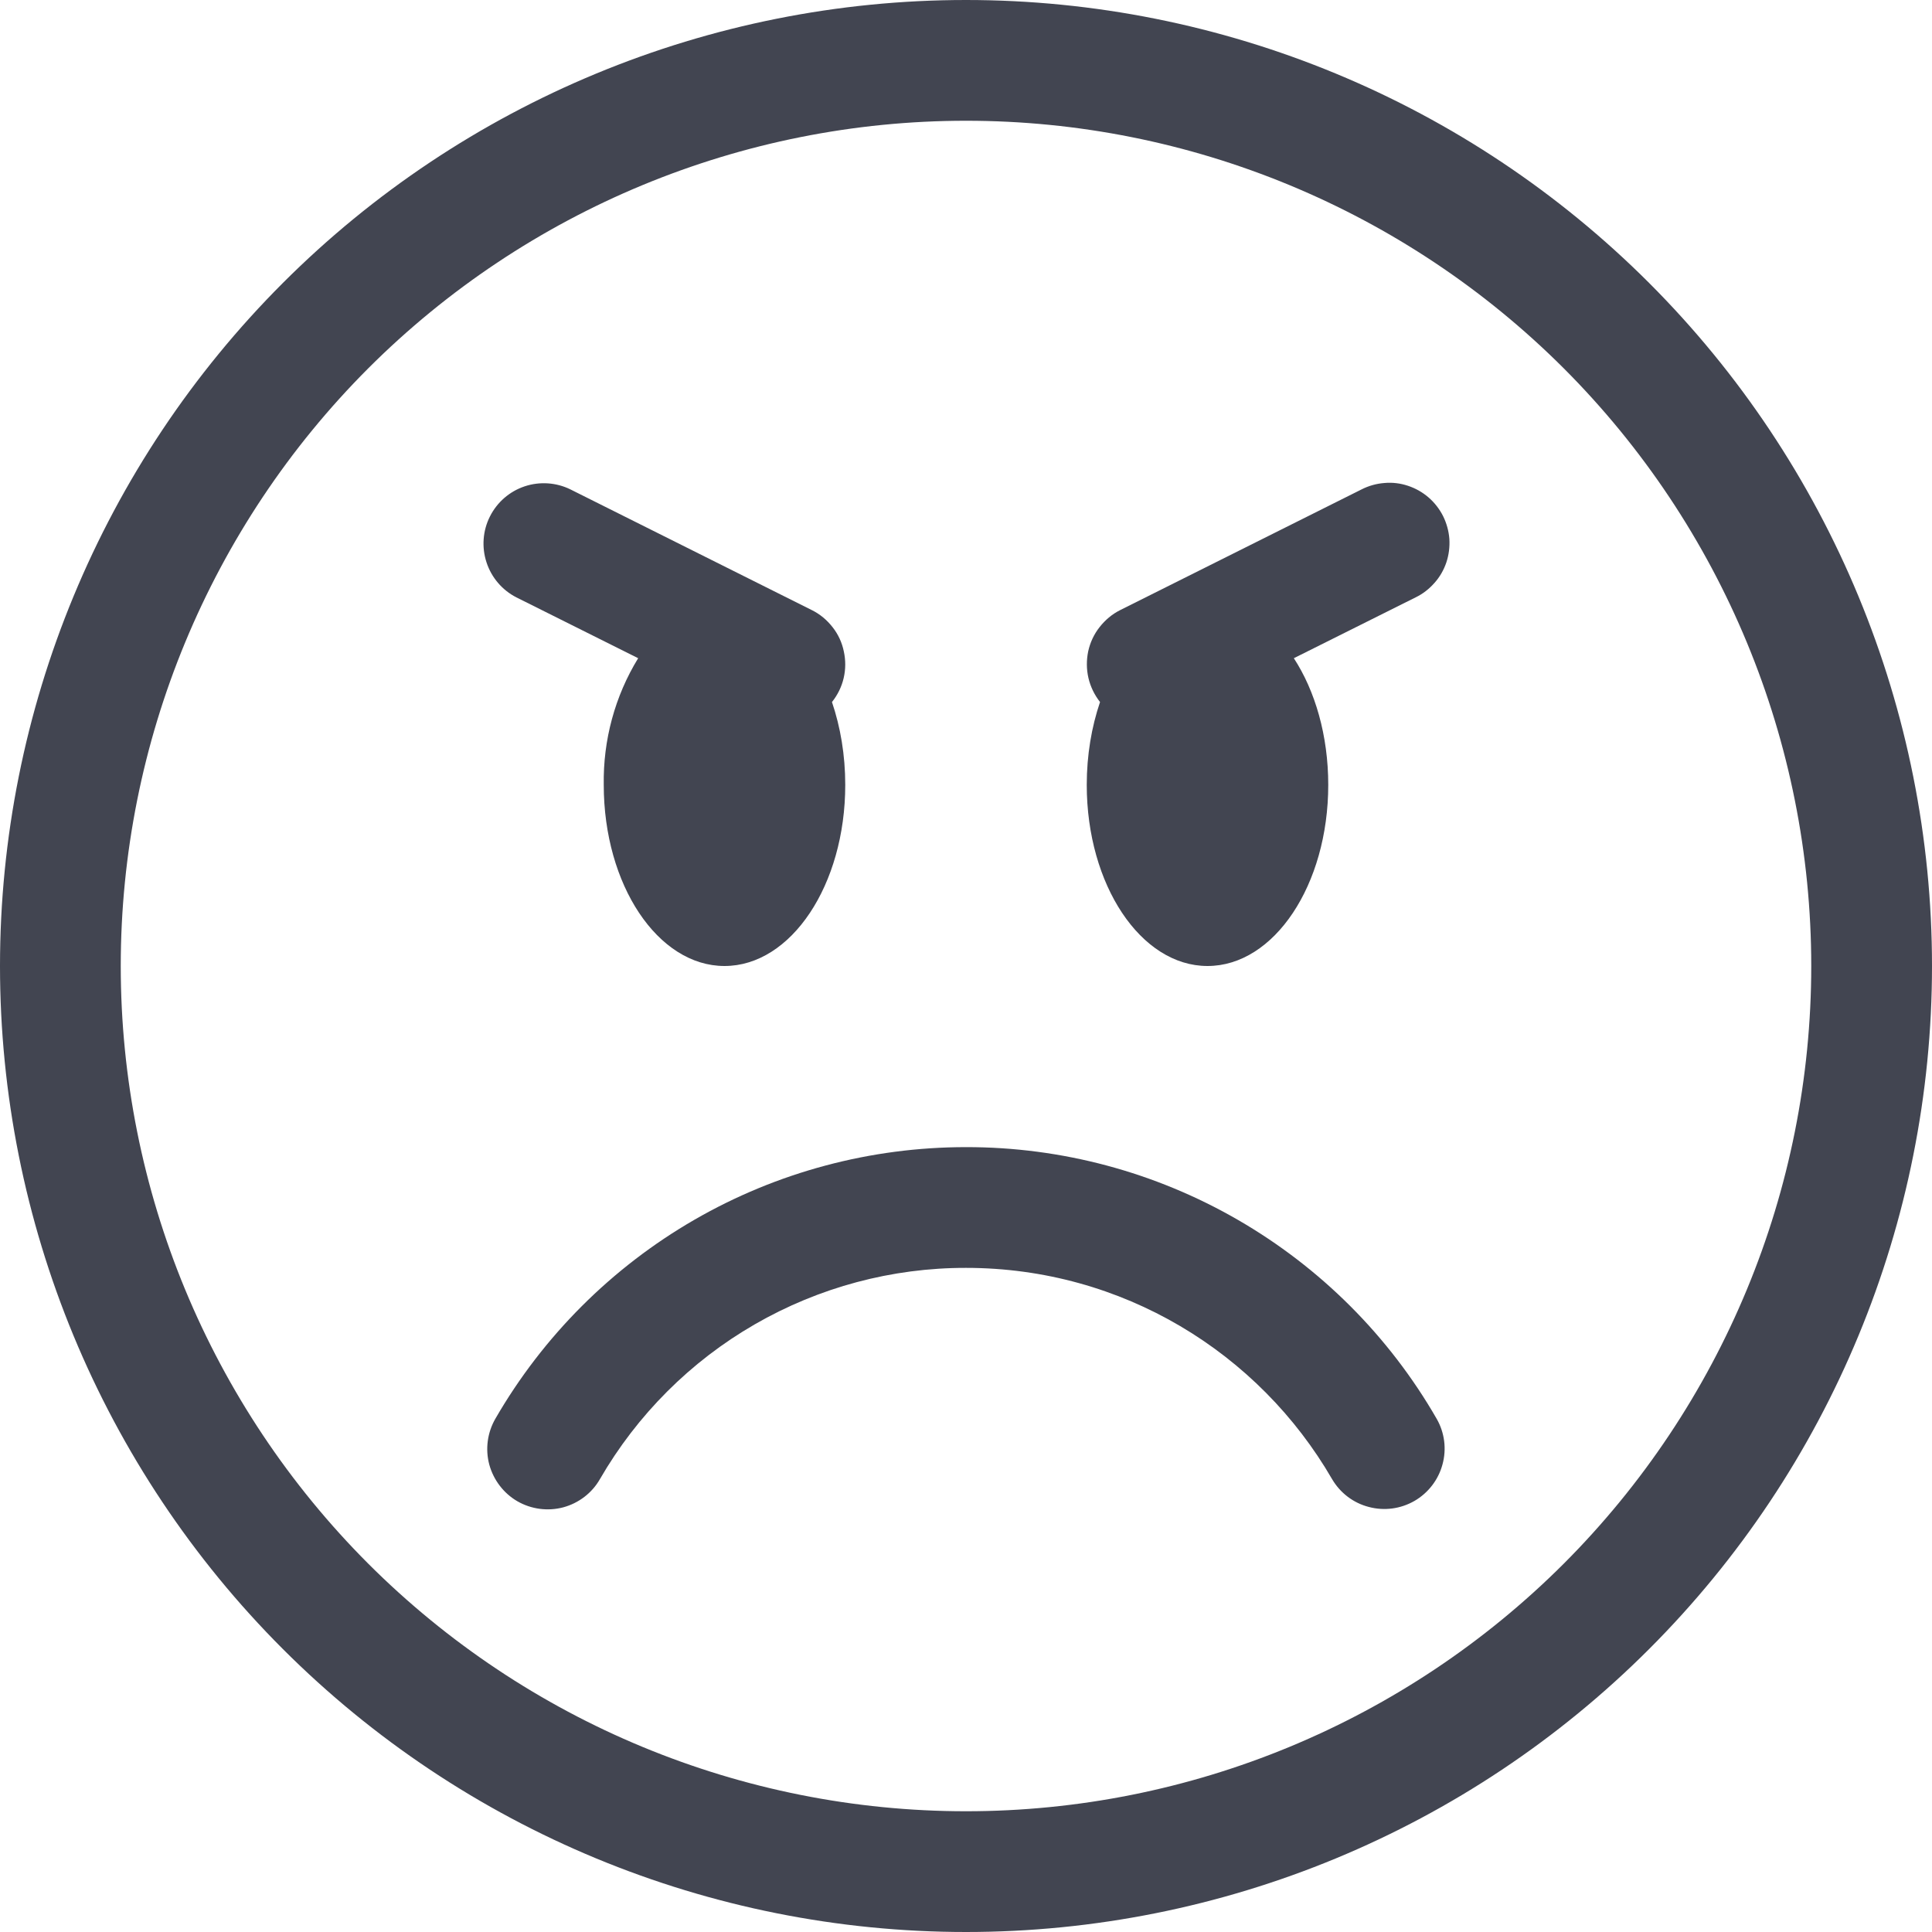 <svg viewBox="0 0 16 16" fill="none" xmlns="http://www.w3.org/2000/svg">
<path d="M8 15C6.143 15 4.363 14.262 3.05 12.95C1.738 11.637 1 9.857 1 8C1 6.143 1.738 4.363 3.05 3.05C4.363 1.738 6.143 1 8 1C9.857 1 11.637 1.738 12.95 3.05C14.262 4.363 15 6.143 15 8C15 9.857 14.262 11.637 12.95 12.95C11.637 14.262 9.857 15 8 15ZM8 16C10.122 16 12.157 15.157 13.657 13.657C15.157 12.157 16 10.122 16 8C16 5.878 15.157 3.843 13.657 2.343C12.157 0.843 10.122 0 8 0C5.878 0 3.843 0.843 2.343 2.343C0.843 3.843 0 5.878 0 8C0 10.122 0.843 12.157 2.343 13.657C3.843 15.157 5.878 16 8 16V16Z" fill="#424551"/>
<path d="M4.285 12.433C4.4 12.499 4.537 12.517 4.665 12.483C4.793 12.448 4.902 12.365 4.968 12.25C5.276 11.717 5.718 11.275 6.25 10.968C6.782 10.661 7.386 10.499 8 10.5C9.295 10.5 10.426 11.203 11.032 12.25C11.099 12.364 11.208 12.447 11.336 12.48C11.464 12.514 11.599 12.496 11.714 12.43C11.828 12.364 11.912 12.255 11.946 12.128C11.981 12.001 11.964 11.865 11.898 11.75C11.504 11.065 10.935 10.497 10.251 10.102C9.567 9.707 8.791 9.499 8 9.5C7.21 9.5 6.434 9.707 5.75 10.102C5.066 10.497 4.497 11.066 4.102 11.75C4.036 11.865 4.018 12.001 4.052 12.129C4.087 12.257 4.171 12.367 4.285 12.433ZM11.276 4.053C11.335 4.023 11.399 4.005 11.465 4C11.531 3.994 11.597 4.002 11.66 4.023C11.723 4.044 11.78 4.076 11.83 4.119C11.88 4.162 11.921 4.215 11.951 4.274C11.98 4.333 11.998 4.397 12.003 4.463C12.007 4.529 11.999 4.595 11.978 4.658C11.957 4.72 11.924 4.778 11.88 4.827C11.836 4.877 11.784 4.918 11.724 4.947L10.715 5.451C10.891 5.721 11 6.091 11 6.5C11 7.328 10.552 8 10 8C9.448 8 9 7.328 9 6.5C9 6.253 9.04 6.02 9.11 5.814C9.064 5.755 9.031 5.688 9.014 5.615C8.997 5.542 8.997 5.467 9.012 5.394C9.028 5.321 9.06 5.252 9.106 5.194C9.152 5.135 9.21 5.086 9.276 5.053L11.276 4.053V4.053ZM4.724 4.053C4.606 3.995 4.469 3.986 4.344 4.028C4.219 4.07 4.116 4.16 4.057 4.278C3.998 4.395 3.988 4.532 4.029 4.657C4.07 4.783 4.159 4.887 4.276 4.947L5.285 5.451C5.092 5.766 4.994 6.13 5 6.5C5 7.328 5.448 8 6 8C6.552 8 7 7.328 7 6.5C7 6.253 6.96 6.02 6.89 5.814C6.937 5.755 6.97 5.688 6.987 5.615C7.004 5.542 7.004 5.467 6.988 5.394C6.973 5.321 6.941 5.252 6.895 5.194C6.849 5.135 6.791 5.086 6.724 5.053L4.724 4.053V4.053Z" fill="#424551"/>
</svg>
